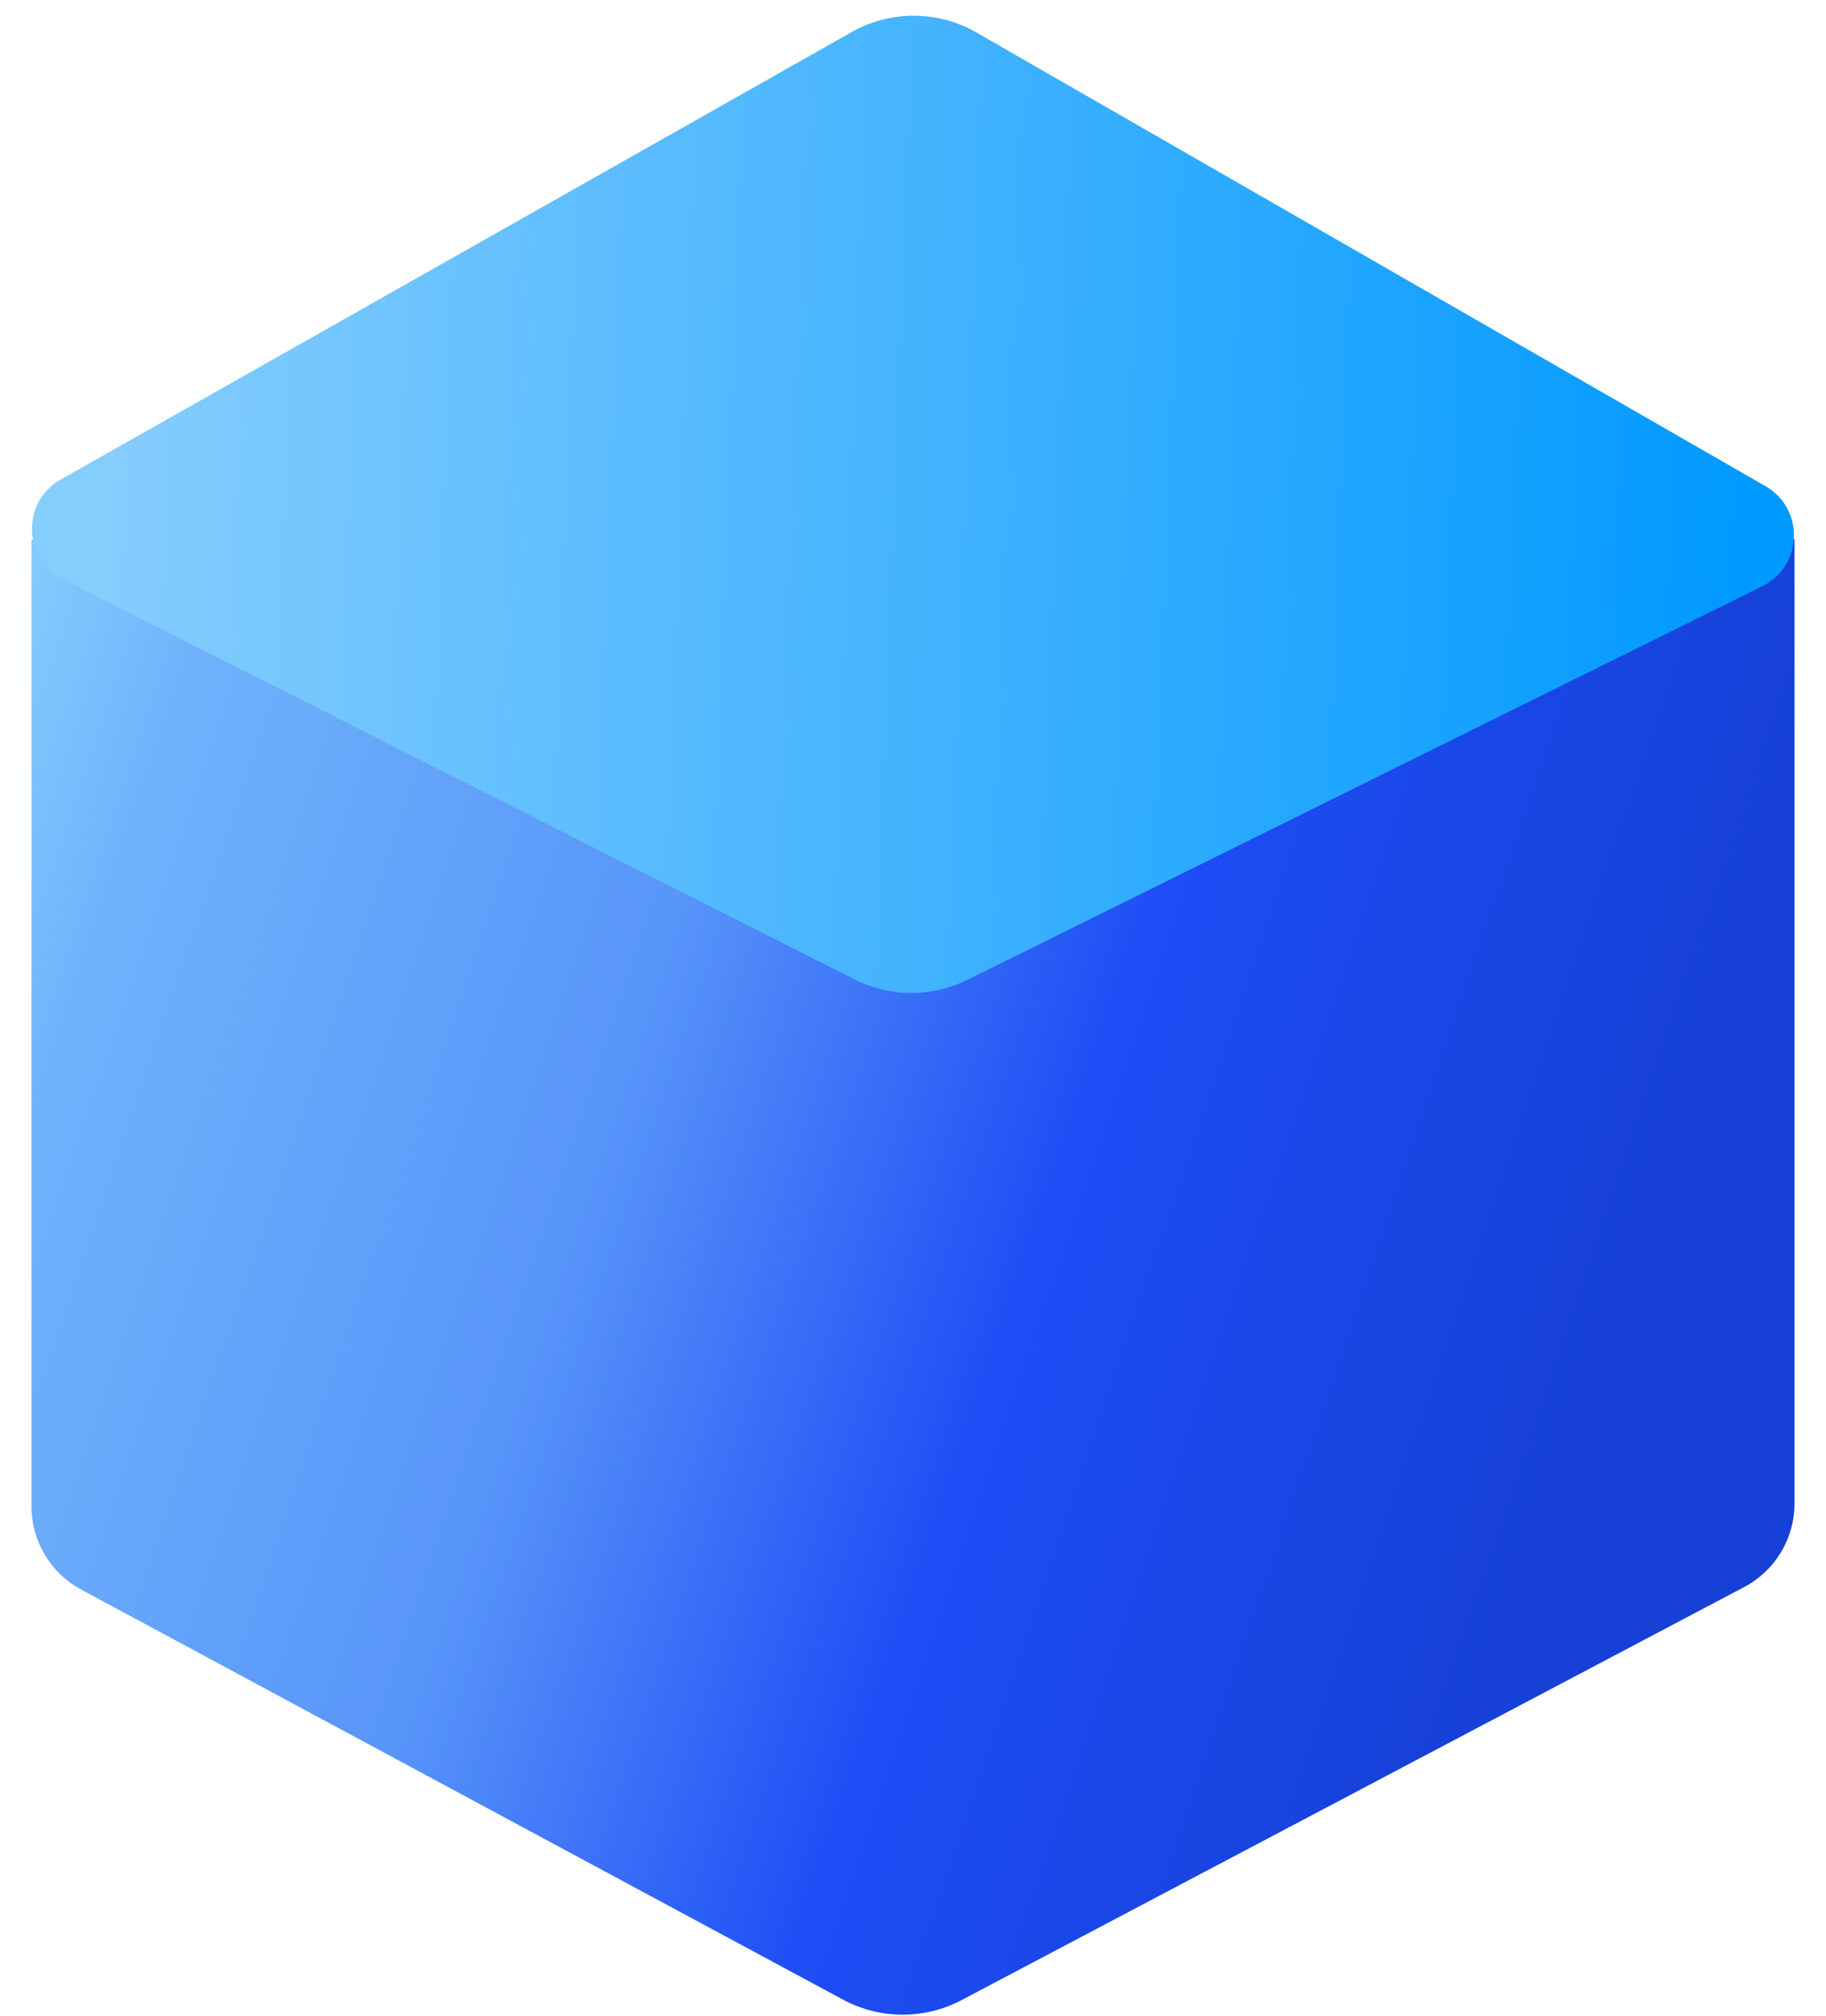 <svg width="58" height="64" viewBox="0 0 58 64" fill="none" xmlns="http://www.w3.org/2000/svg">
<path d="M2.579 50.47C1.606 49.947 1 48.932 1 47.828L1 17.116L27.881 31.028C28.454 31.324 29.135 31.326 29.709 31.033L57 17.116V47.737C57 48.85 56.384 49.871 55.4 50.39L30.541 63.505C29.363 64.127 27.953 64.121 26.78 63.49L2.579 50.47Z" fill="url(#paint0_linear_1144_271)"/>
<path d="M2.004 18.398C0.72 17.75 0.677 15.933 1.929 15.225L27.053 1.017C28.283 0.322 29.789 0.327 31.015 1.031L56.079 15.437C57.326 16.154 57.27 17.973 55.98 18.611L30.725 31.113C29.596 31.671 28.271 31.666 27.147 31.098L2.004 18.398Z" fill="url(#paint1_linear_1144_271)"/>
<defs>
<linearGradient id="paint0_linear_1144_271" x1="1.337" y1="15.746" x2="54.075" y2="33.554" gradientUnits="userSpaceOnUse">
<stop stop-color="#85CDFD"/>
<stop offset="0.112" stop-color="#6FB2FB"/>
<stop offset="0.42" stop-color="#5895F9"/>
<stop offset="0.679" stop-color="#1D4DF5"/>
<stop offset="1" stop-color="#1640D6"/>
</linearGradient>
<linearGradient id="paint1_linear_1144_271" x1="3.437" y1="16.468" x2="55.512" y2="18.471" gradientUnits="userSpaceOnUse">
<stop stop-color="#85CDFD"/>
<stop offset="1" stop-color="#0099FF"/>
</linearGradient>
</defs>
</svg>
